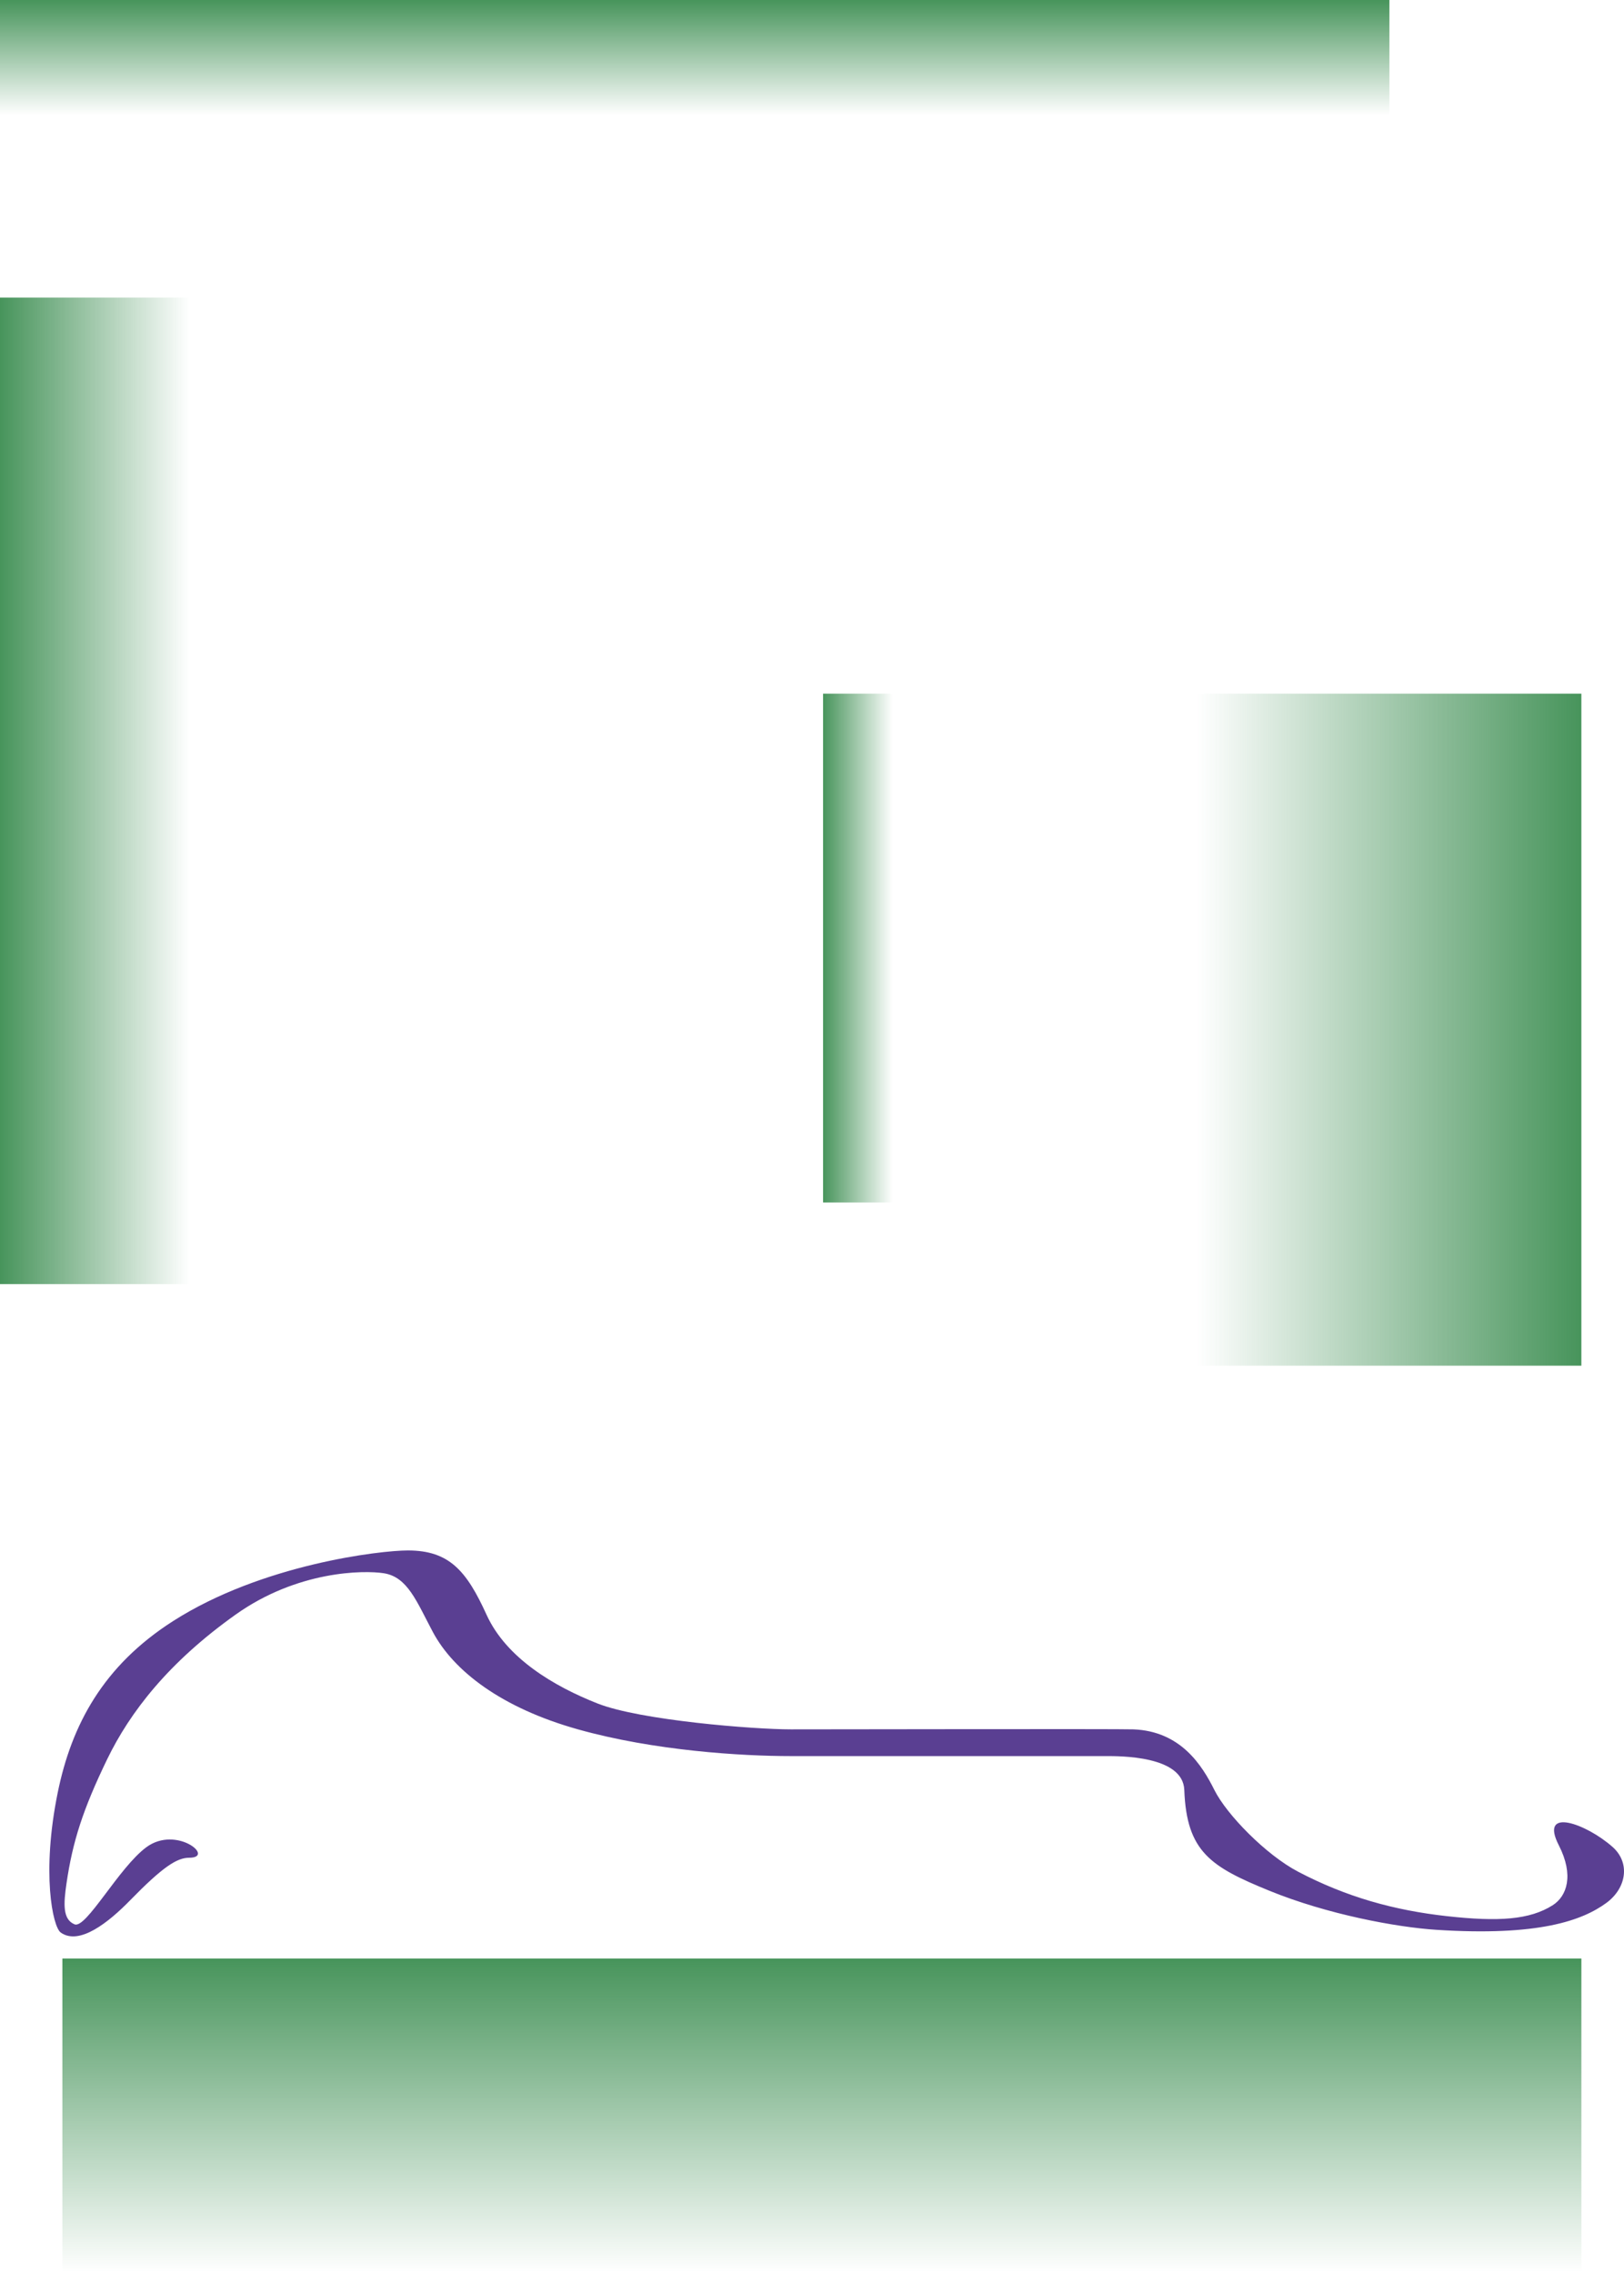 <svg width="724" height="1013" viewBox="0 0 724 1013" fill="none" xmlns="http://www.w3.org/2000/svg">
<rect y="572.287" width="439.644" height="84.514" transform="rotate(-90 0 572.287)" fill="url(#paint0_linear_174:9701)"/>
<rect x="366.942" y="535.916" width="226.775" height="31.024" transform="rotate(-90 366.942 535.916)" fill="url(#paint1_linear_174:9701)"/>
<rect width="299.514" height="171.168" transform="matrix(1.19261e-08 -1 -1 -1.19237e-08 705 608.654)" fill="url(#paint2_linear_174:9701)"/>
<rect width="619.416" height="51.345" fill="url(#paint3_linear_174:9701)"/>
<rect x="27.815" y="872.869" width="677.185" height="140.13" fill="url(#paint4_linear_174:9701)"/>
<path d="M65.241 823.264C52.991 832.3 38.416 859.715 33.257 857.632C27.813 855.434 28.358 848.259 29.646 839.406C32.363 820.744 36.972 806.412 47.702 784.21C58.019 762.86 75.297 740.76 104.963 719.64C132.644 699.932 162.169 699.78 171.053 701.149C181.738 702.796 185.737 713.778 192.957 727.323C202.209 744.678 223.489 761.15 257.658 770.733C291.827 780.317 330.709 782.648 352.577 782.648H492.893C499.043 782.648 527.397 782.372 527.972 797.748C529.003 825.347 539.817 832.001 565.786 842.611C591.755 853.222 622.572 858.916 640.275 860.067C685.826 863.03 705.376 855.96 716.131 848.088C725.015 841.585 726.997 830.289 718.864 823.102C707.247 812.833 686.035 805.012 694.946 822.417C701.78 835.766 698.564 845.085 692.212 849.115C681.961 855.618 668.104 856.535 645.073 853.987C621.498 851.378 600.211 845.45 578.684 834.155C564.333 826.625 546.851 808.701 541.384 797.748C535.917 786.796 526.424 771.548 505.274 770.733C498.992 770.491 368.979 770.733 352.577 770.733C336.176 770.733 285.563 766.745 266.428 759.215C247.293 751.685 225.789 739.15 216.905 719.64C208.021 700.13 200.332 691 181.826 691C169.506 691 116.802 697.144 77.165 722.473C45.944 742.424 31.887 768.78 25.737 798.901C18.429 834.689 23.479 858.711 27.067 861.277C35.373 867.216 48.497 856.667 58.019 846.913C72.463 832.116 78.845 827.95 84.328 827.95C96.193 827.95 78.654 813.37 65.241 823.264Z" fill="#5A3F92"/>
<defs>
<linearGradient id="paint0_linear_174:9701" x1="219.822" y1="572.287" x2="219.822" y2="656.802" gradientUnits="userSpaceOnUse">
<stop stop-color="#47945B"/>
<stop offset="1" stop-color="#46935A" stop-opacity="0"/>
</linearGradient>
<linearGradient id="paint1_linear_174:9701" x1="480.33" y1="535.916" x2="480.33" y2="566.94" gradientUnits="userSpaceOnUse">
<stop stop-color="#47945B"/>
<stop offset="1" stop-color="#46935A" stop-opacity="0"/>
</linearGradient>
<linearGradient id="paint2_linear_174:9701" x1="149.757" y1="0" x2="149.757" y2="171.168" gradientUnits="userSpaceOnUse">
<stop stop-color="#47945B"/>
<stop offset="1" stop-color="#46935A" stop-opacity="0"/>
</linearGradient>
<linearGradient id="paint3_linear_174:9701" x1="309.708" y1="0" x2="309.708" y2="51.345" gradientUnits="userSpaceOnUse">
<stop stop-color="#47945B"/>
<stop offset="1" stop-color="#46935A" stop-opacity="0"/>
</linearGradient>
<linearGradient id="paint4_linear_174:9701" x1="366.408" y1="872.869" x2="366.408" y2="1013" gradientUnits="userSpaceOnUse">
<stop stop-color="#47945B"/>
<stop offset="1" stop-color="#46935A" stop-opacity="0"/>
</linearGradient>
</defs>
</svg>
